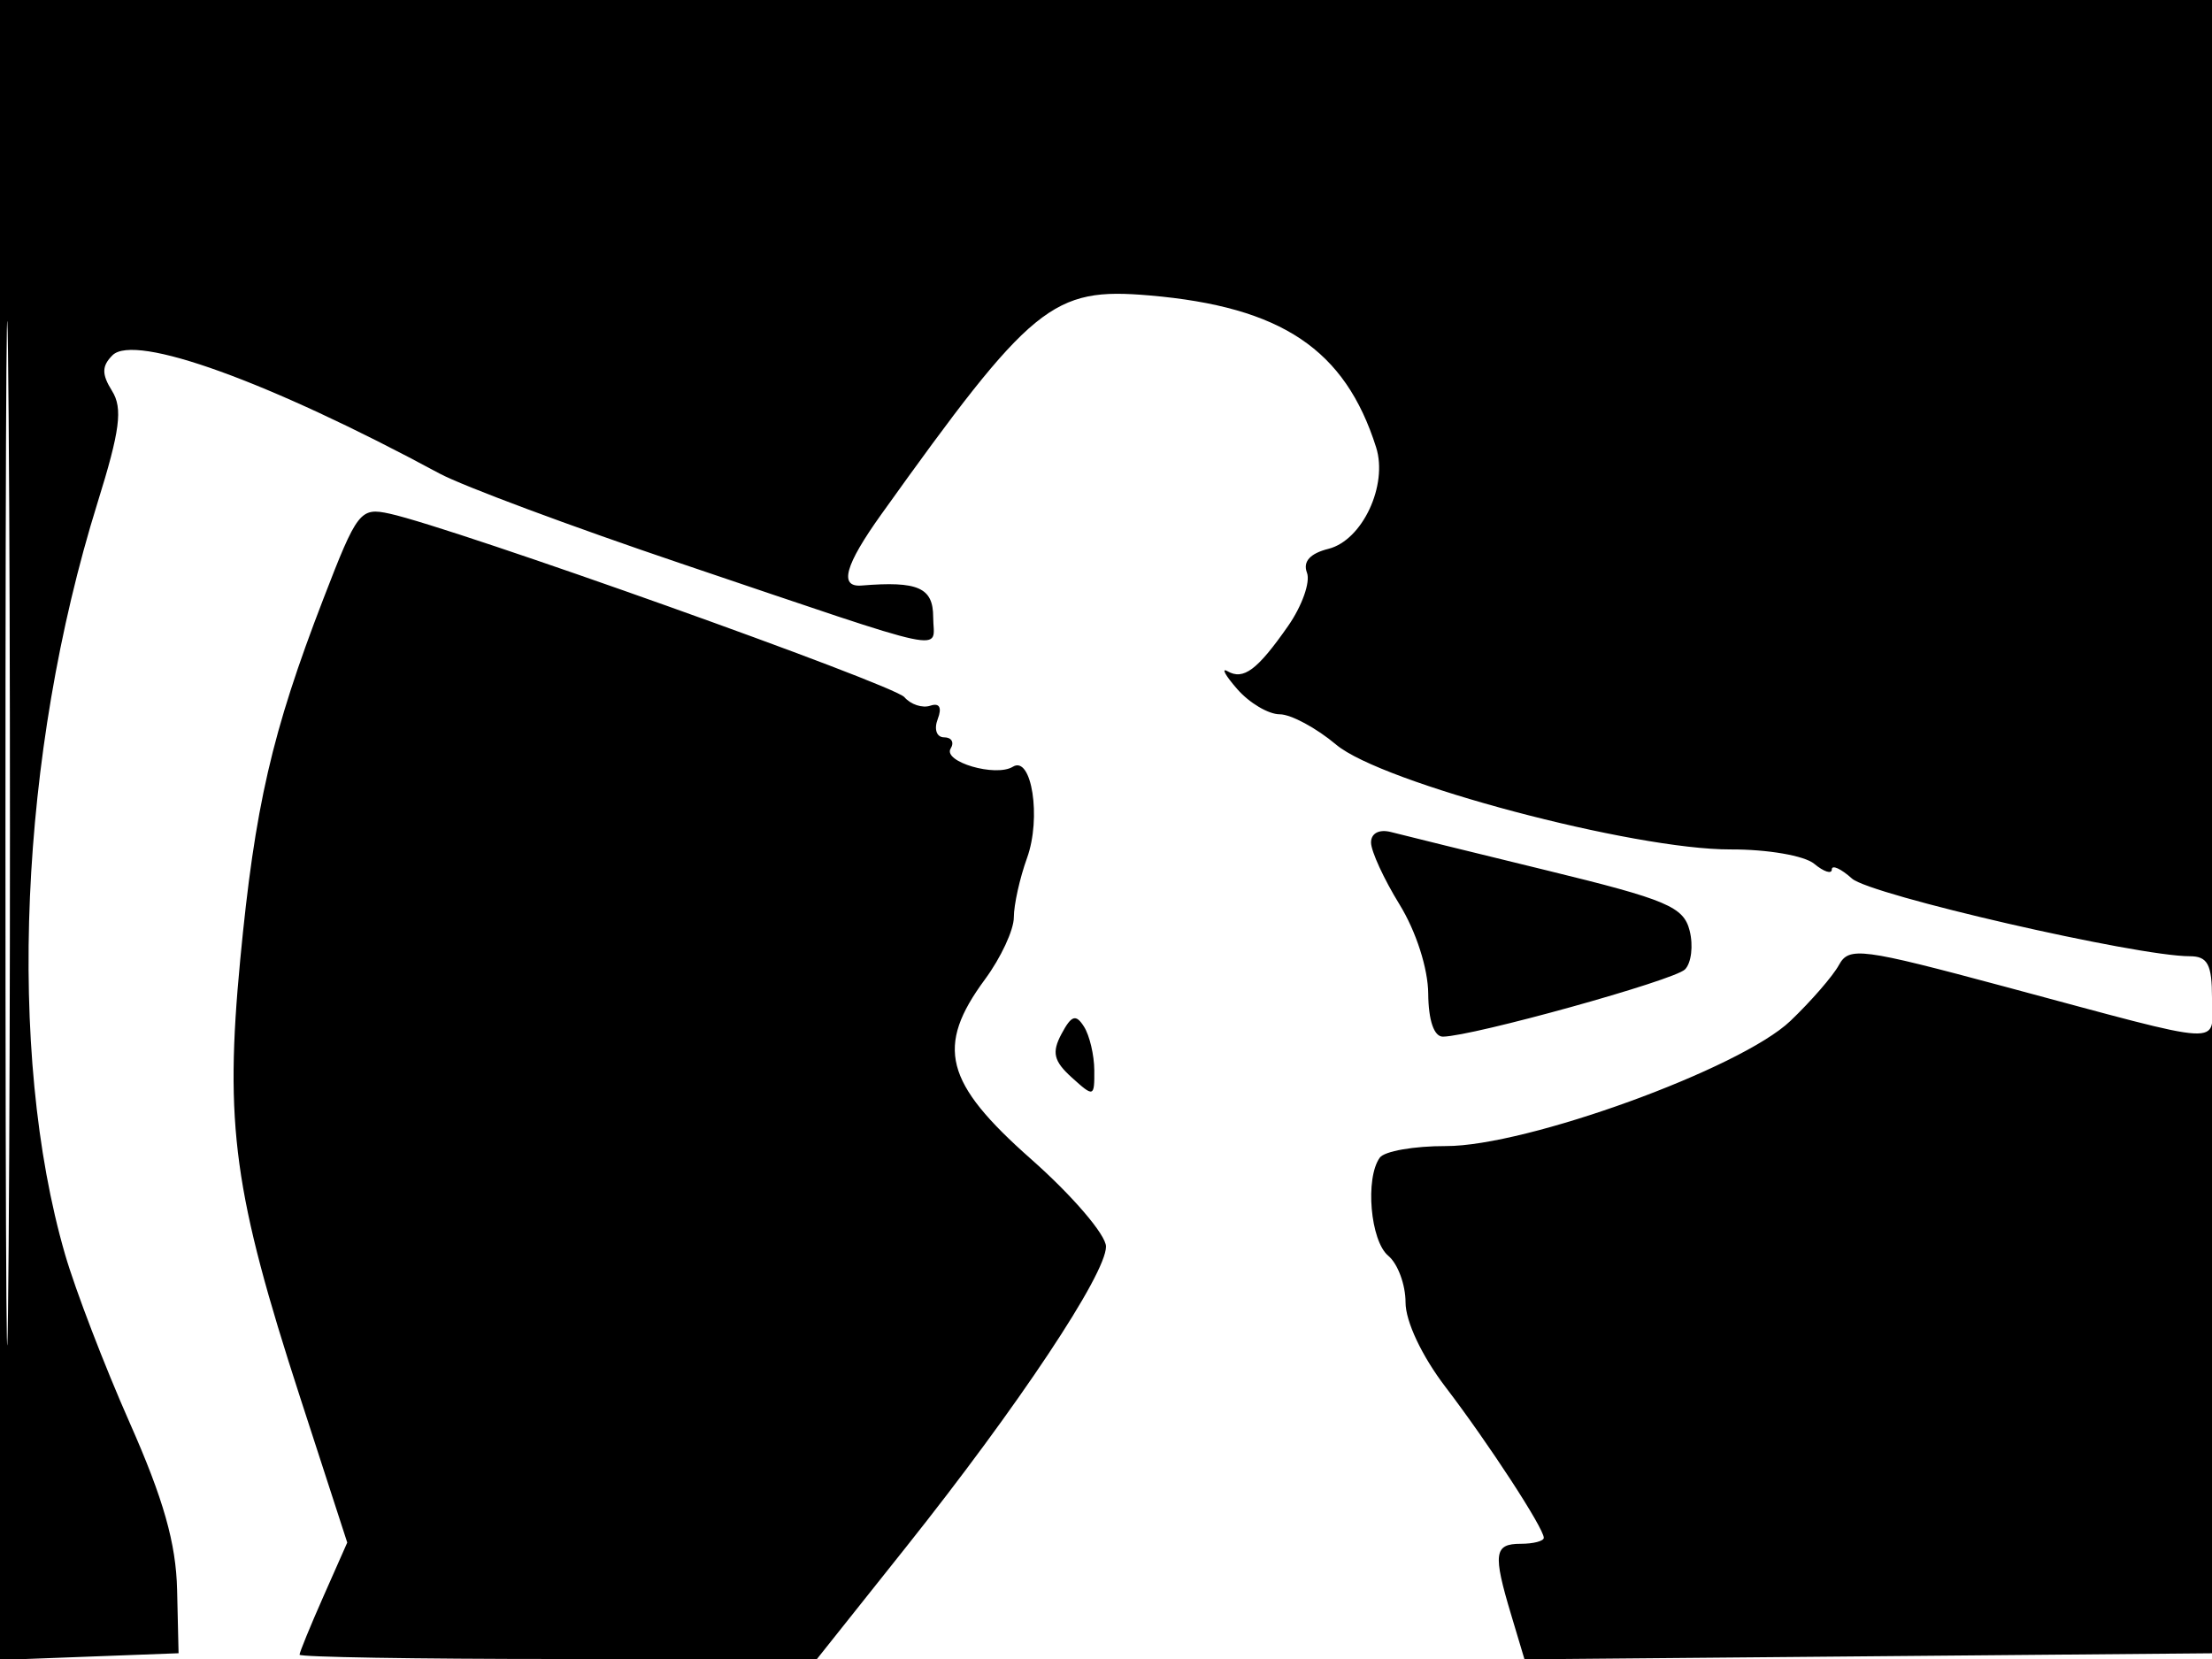 <svg xmlns="http://www.w3.org/2000/svg" width="192" height="144" viewBox="0 0 192 144" version="1.1">
	<path d="M -0 72.042 L -0 144.084 7.750 143.792 L 15.500 143.500 15.373 138 C 15.279 133.951, 14.194 130.125, 11.260 123.500 C 9.068 118.550, 6.540 111.966, 5.644 108.870 C 0.558 91.305, 1.675 65.432, 8.459 43.658 C 10.421 37.359, 10.670 35.445, 9.726 33.933 C 8.820 32.482, 8.828 31.772, 9.762 30.838 C 11.698 28.902, 23.337 33.109, 38.140 41.096 C 40.142 42.176, 49.592 45.697, 59.140 48.922 C 83.229 57.057, 81 56.583, 81 53.567 C 81 51.002, 79.690 50.423, 74.789 50.823 C 72.800 50.985, 73.330 49.070, 76.500 44.639 C 89.591 26.344, 91.342 24.916, 99.785 25.645 C 111.243 26.634, 116.750 30.325, 119.445 38.824 C 120.490 42.120, 118.249 46.899, 115.314 47.636 C 113.706 48.040, 113.072 48.744, 113.444 49.714 C 113.754 50.521, 113.015 52.603, 111.802 54.341 C 109.135 58.161, 107.929 59.061, 106.548 58.262 C 105.971 57.929, 106.357 58.634, 107.405 59.828 C 108.453 61.023, 110.106 62, 111.078 62 C 112.051 62, 114.259 63.188, 115.985 64.641 C 119.921 67.952, 141.809 73.763, 150.221 73.730 C 153.407 73.717, 156.619 74.269, 157.471 74.976 C 158.312 75.674, 159 75.895, 159 75.467 C 159 75.040, 159.787 75.396, 160.750 76.258 C 162.341 77.684, 185.456 83, 190.066 83 C 191.621 83, 192 83.708, 192 86.617 C 192 90.838, 193.750 90.933, 174.031 85.643 C 161.534 82.290, 160.495 82.155, 159.616 83.765 C 159.096 84.719, 157.201 86.902, 155.406 88.616 C 151.073 92.752, 132.496 99.499, 125.500 99.478 C 122.750 99.470, 120.169 99.921, 119.765 100.482 C 118.477 102.268, 118.946 107.710, 120.500 109 C 121.325 109.685, 122 111.505, 122 113.046 C 122 114.701, 123.416 117.701, 125.459 120.378 C 129.203 125.283, 134 132.642, 134 133.480 C 134 133.766, 133.100 134, 132 134 C 129.686 134, 129.571 134.838, 131.163 140.148 L 132.325 144.029 162.413 143.764 L 192.500 143.500 192.757 71.750 L 193.013 0 96.507 0 L 0 0 -0 72.042 M 0.474 72.500 C 0.474 112.100, 0.598 128.154, 0.750 108.176 C 0.901 88.198, 0.901 55.798, 0.750 36.176 C 0.598 16.554, 0.474 32.900, 0.474 72.500 M 28.060 52.001 C 23.599 63.568, 22.117 70.007, 20.851 83.312 C 19.485 97.666, 20.294 103.566, 26.060 121.323 L 30.141 133.893 28.070 138.574 C 26.932 141.148, 26 143.422, 26 143.627 C 26 143.832, 36.105 144, 48.456 144 L 70.911 144 78.652 134.276 C 88.382 122.055, 96 110.604, 96 108.201 C 96 107.185, 93.078 103.774, 89.500 100.613 C 81.978 93.968, 81.180 90.855, 85.500 85 C 86.875 83.136, 88 80.718, 88 79.627 C 88 78.535, 88.516 76.215, 89.146 74.472 C 90.402 70.999, 89.553 65.540, 87.914 66.553 C 86.425 67.473, 81.808 66.119, 82.518 64.971 C 82.848 64.437, 82.593 64, 81.952 64 C 81.299 64, 81.053 63.303, 81.394 62.416 C 81.780 61.410, 81.545 60.986, 80.751 61.254 C 80.063 61.486, 79.050 61.152, 78.500 60.512 C 77.548 59.404, 39.451 45.825, 33.823 44.587 C 31.265 44.025, 31.008 44.356, 28.060 52.001 M 119.005 73.133 C 119.008 73.885, 120.119 76.300, 121.474 78.500 C 122.913 80.836, 123.951 84.060, 123.969 86.250 C 123.988 88.578, 124.474 89.992, 125.250 89.980 C 127.876 89.938, 145.303 85.097, 146.254 84.146 C 146.804 83.596, 146.987 82.085, 146.662 80.788 C 146.139 78.704, 144.696 78.094, 134.285 75.555 C 127.803 73.974, 121.713 72.475, 120.750 72.224 C 119.713 71.953, 119.002 72.323, 119.005 73.133 M 92.140 89.739 C 91.278 91.349, 91.455 92.102, 93.032 93.529 C 94.938 95.253, 95 95.234, 94.985 92.905 C 94.976 91.582, 94.575 89.877, 94.092 89.115 C 93.386 88, 93.005 88.121, 92.140 89.739" stroke="none" fill="black" fill-rule="evenodd"/>
</svg>